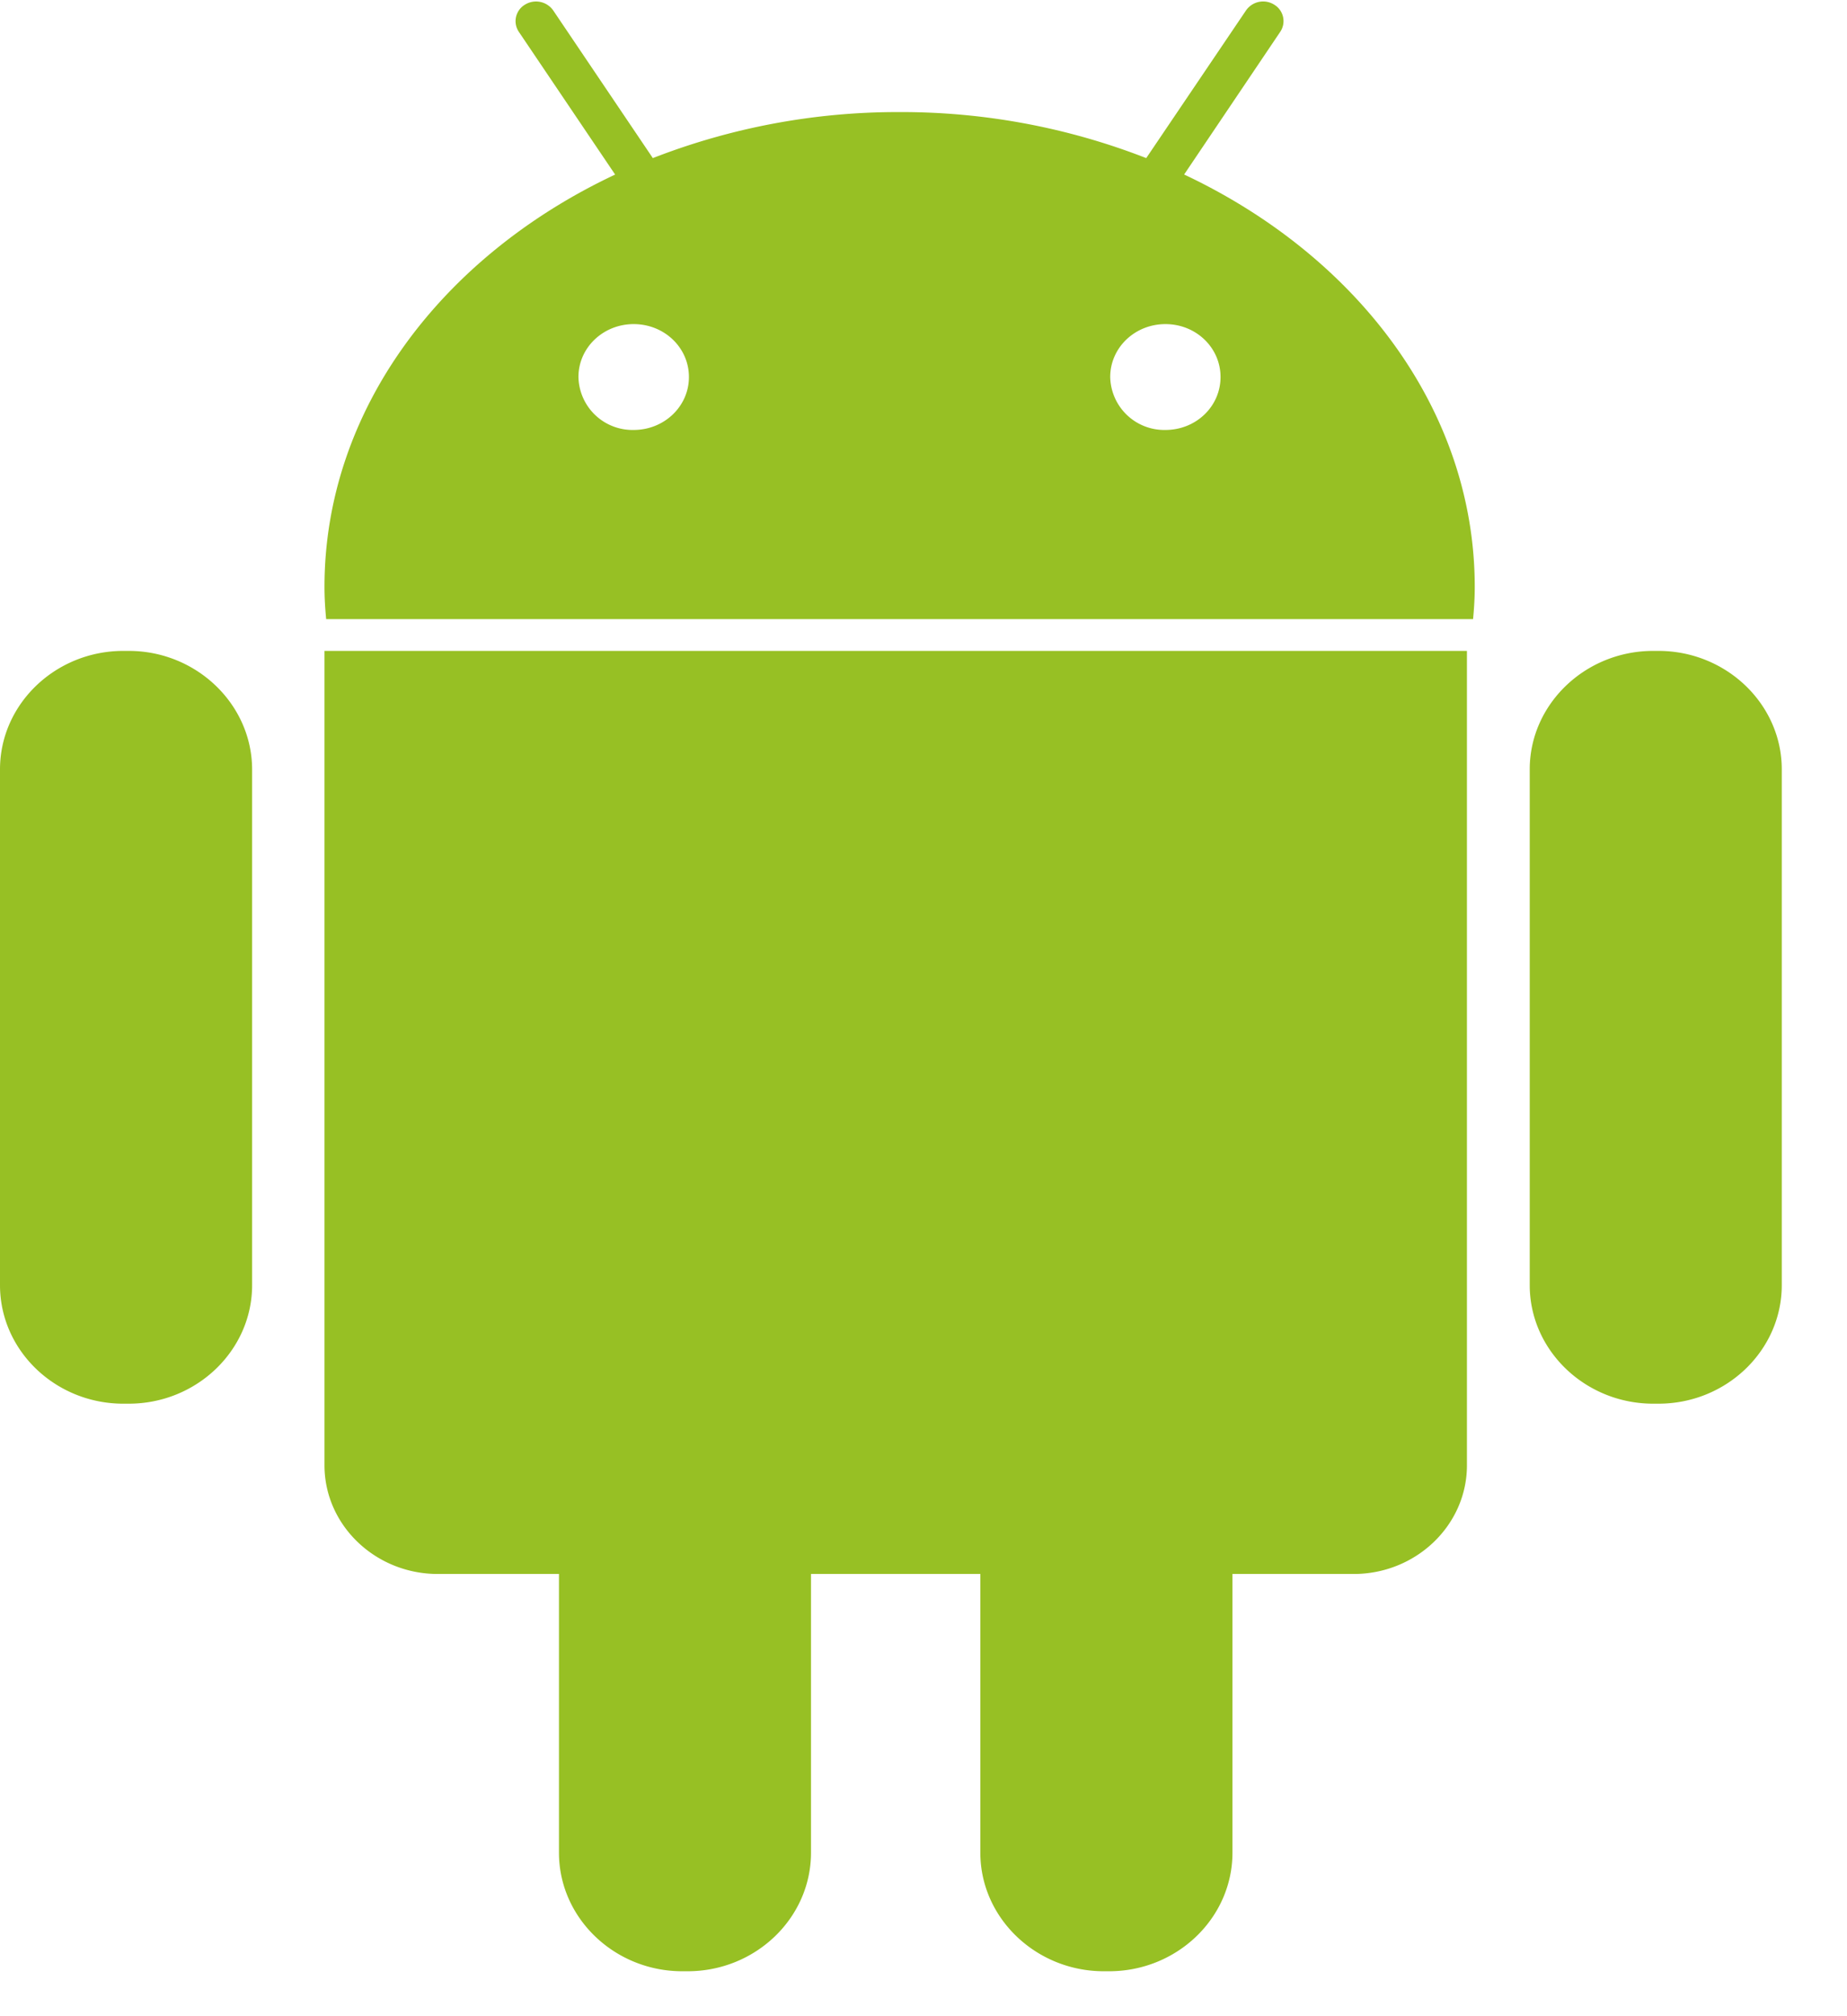 <svg xmlns="http://www.w3.org/2000/svg" width="22" height="24" viewBox="0 0 22 24">
    <g fill="#97C024" fill-rule="nonzero">
        <path d="M1.532 7.748H1.47C.659 7.748 0 8.383 0 9.158v6.14c0 .778.66 1.411 1.469 1.411h.064c.81 0 1.47-.635 1.47-1.411v-6.14c-.002-.775-.663-1.41-1.47-1.41zM3.865 17.442c0 .714.607 1.294 1.35 1.294h1.443v3.317c0 .779.662 1.412 1.469 1.412h.063c.81 0 1.47-.634 1.47-1.412v-3.317h2.017v3.317c0 .779.664 1.412 1.471 1.412h.062c.81 0 1.47-.634 1.47-1.412v-3.317h1.444c.742 0 1.349-.58 1.349-1.294V7.748H3.865v9.694zM14.104 2.078L15.249.379a.228.228 0 0 0-.071-.323.248.248 0 0 0-.337.069l-1.188 1.757a8.028 8.028 0 0 0-2.938-.548 8.038 8.038 0 0 0-2.939.548L6.59.125a.25.25 0 0 0-.338-.069.228.228 0 0 0-.072.323l1.147 1.699c-2.068.972-3.462 2.806-3.462 4.909 0 .13.008.257.02.383h13.661c.012-.126.02-.254.02-.383 0-2.103-1.396-3.937-3.462-4.91zm-6.556 3.04a.644.644 0 0 1-.658-.63c0-.35.295-.63.658-.63.365 0 .658.28.658.63s-.295.63-.658.63zm6.334 0a.644.644 0 0 1-.658-.63c0-.35.294-.63.658-.63.364 0 .656.28.656.63s-.292.63-.656.63zM19.753 7.748h-.061c-.81 0-1.471.635-1.471 1.41v6.14c0 .778.663 1.411 1.471 1.411h.062c.81 0 1.469-.635 1.469-1.411v-6.14c0-.775-.66-1.41-1.47-1.41z"/>
    </g>
</svg>

